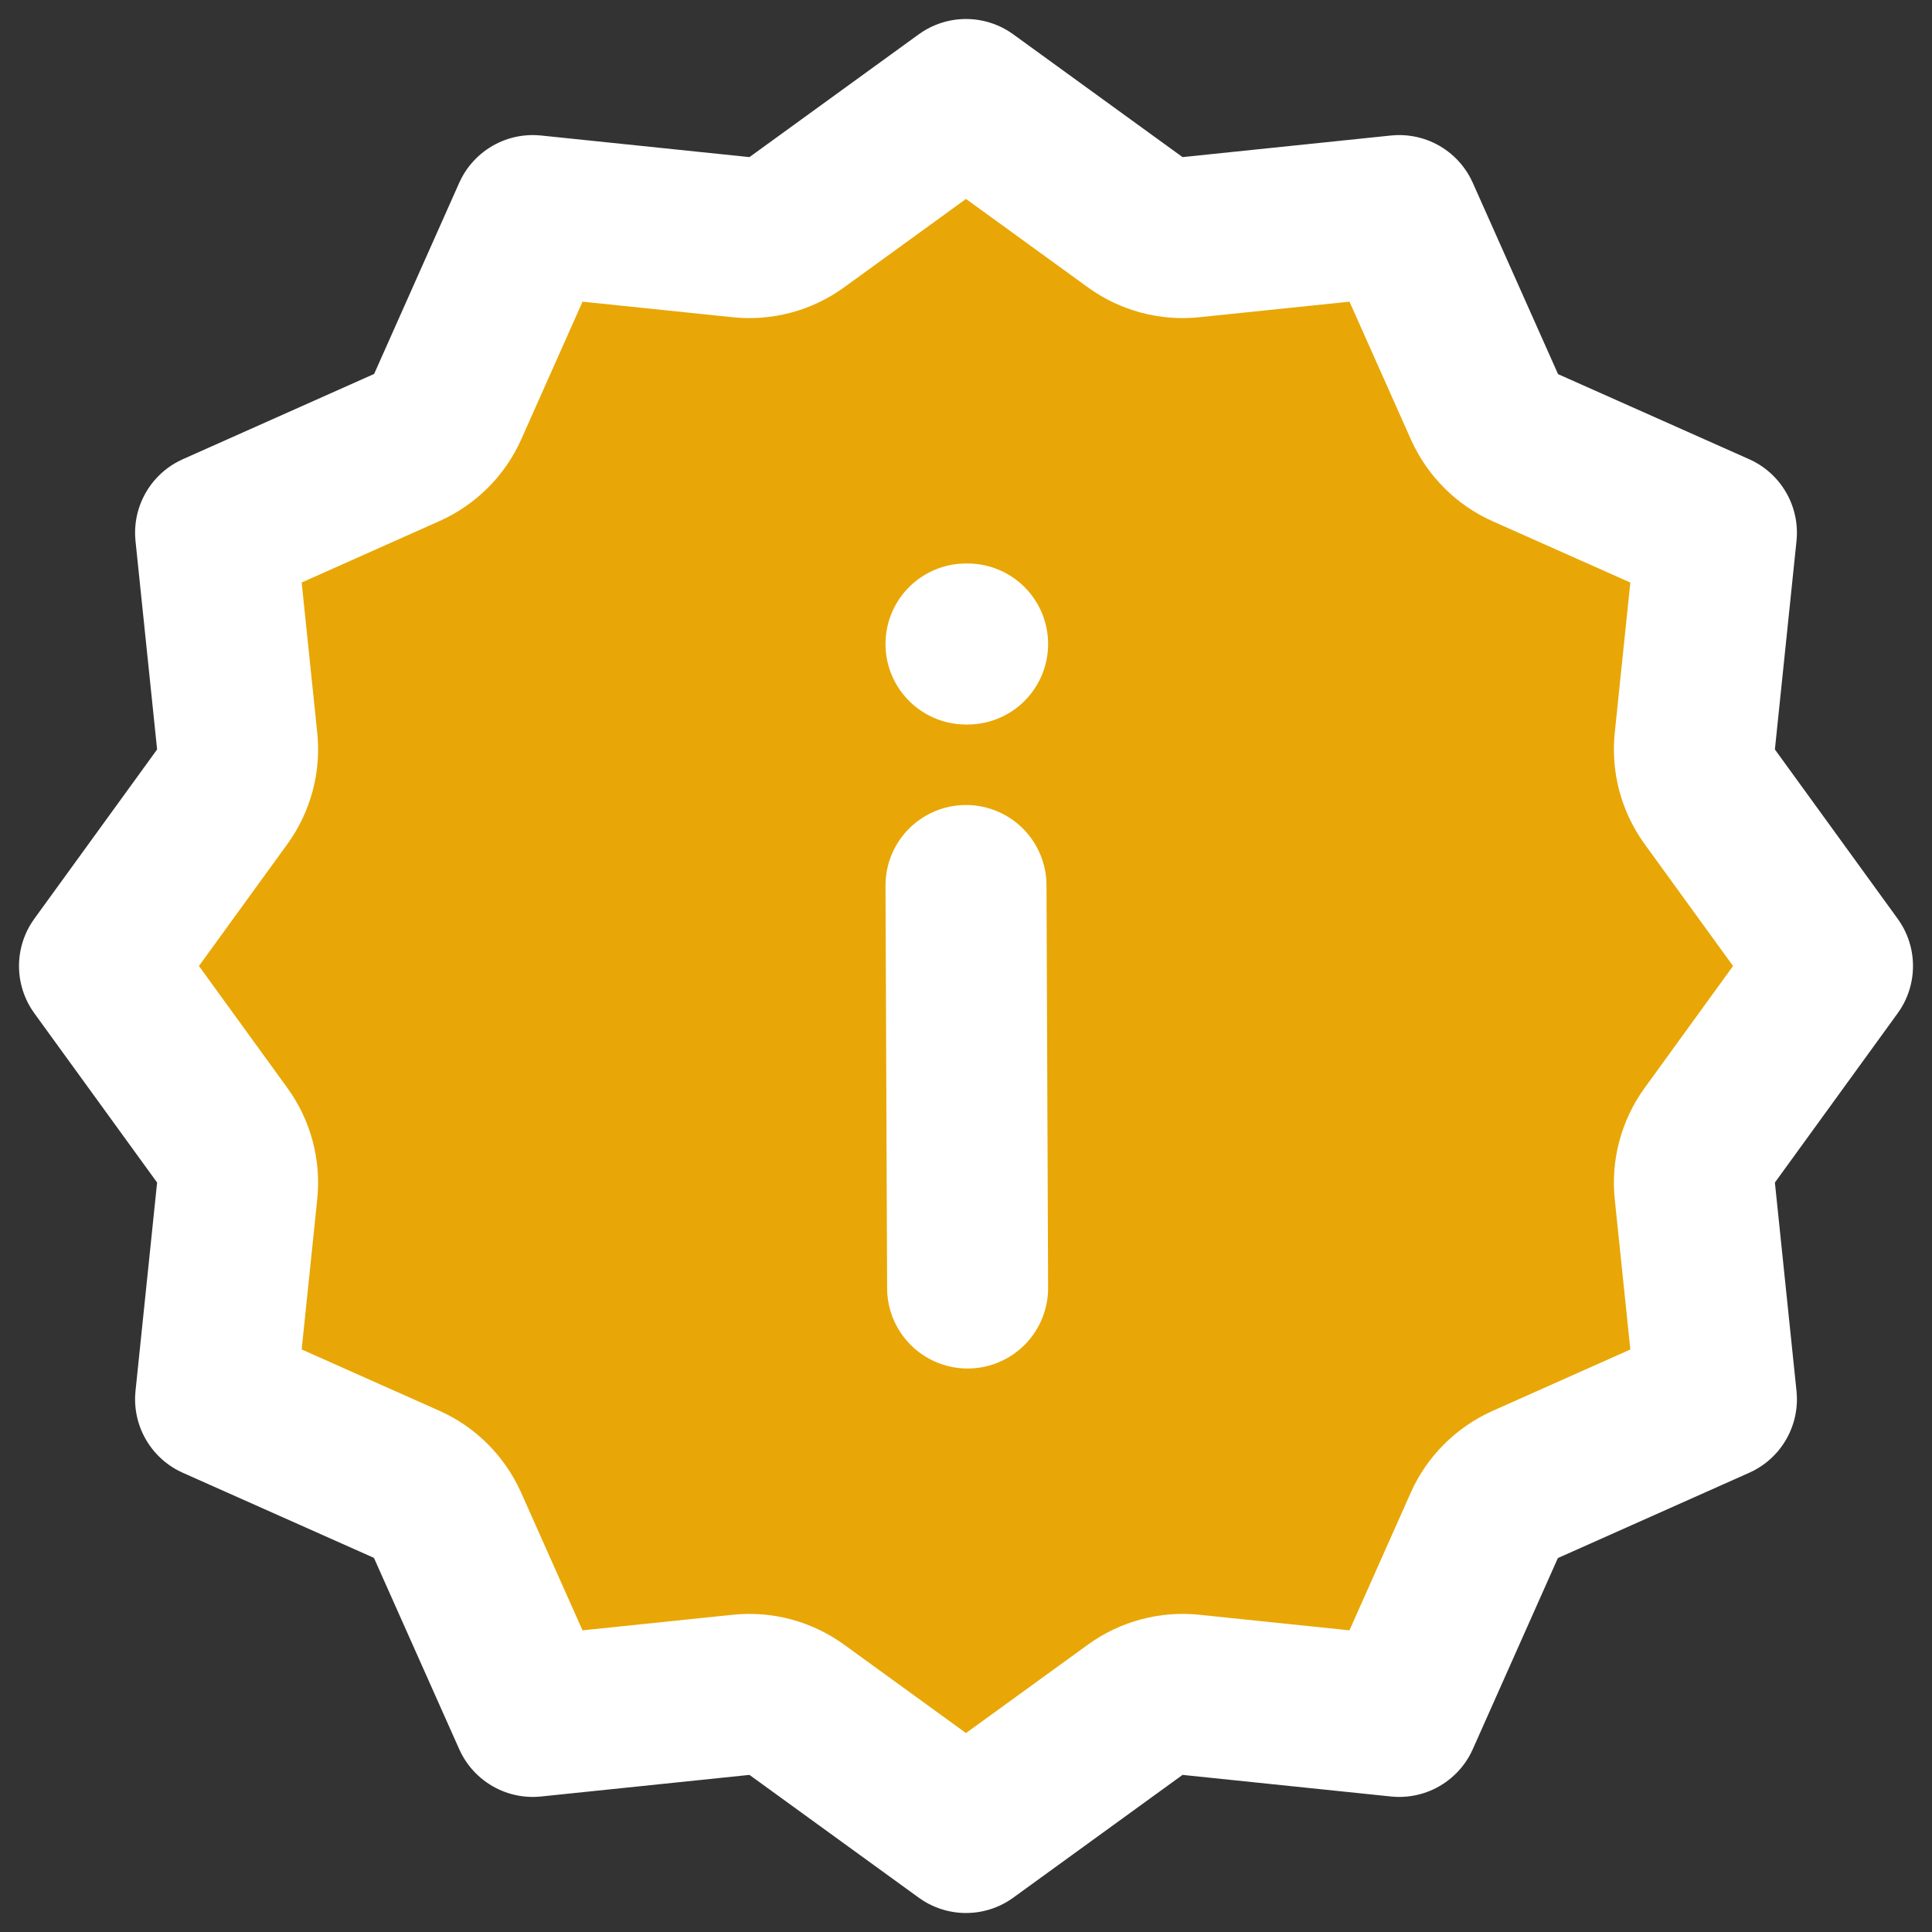 <svg width="12" height="12" viewBox="0 0 12 12" fill="none" xmlns="http://www.w3.org/2000/svg">
<rect x="0" y="0" width="12" height="12" fill="#333333" stroke="none"/>
<path d="M10.619 7.052C10.547 7.152 10.514 7.275 10.527 7.398L10.661 8.691L9.472 9.221C9.36 9.272 9.269 9.362 9.219 9.475L8.691 10.661L7.398 10.527C7.275 10.514 7.152 10.547 7.052 10.619L6 11.382L4.948 10.619C4.848 10.547 4.725 10.514 4.602 10.527L3.309 10.661L2.779 9.472C2.728 9.36 2.638 9.269 2.525 9.219L1.339 8.691L1.473 7.398C1.486 7.275 1.453 7.152 1.381 7.052L0.618 6L1.381 4.948C1.453 4.848 1.486 4.725 1.473 4.602L1.339 3.309L2.528 2.779C2.64 2.728 2.731 2.638 2.781 2.525L3.309 1.339L4.602 1.473C4.725 1.486 4.848 1.453 4.948 1.381L6 0.618L7.052 1.381C7.152 1.453 7.275 1.486 7.398 1.473L8.691 1.339L9.221 2.528C9.272 2.64 9.362 2.731 9.475 2.781L10.661 3.309L10.527 4.602C10.514 4.725 10.547 4.848 10.619 4.948L11.382 6L10.619 7.052Z" fill="#E8A706" stroke="white" stroke-linejoin="round"/>
<path d="M6.01 8L6 5.5M6.01 4H6" stroke="white" stroke-linecap="round" stroke-linejoin="round"/>
</svg>

